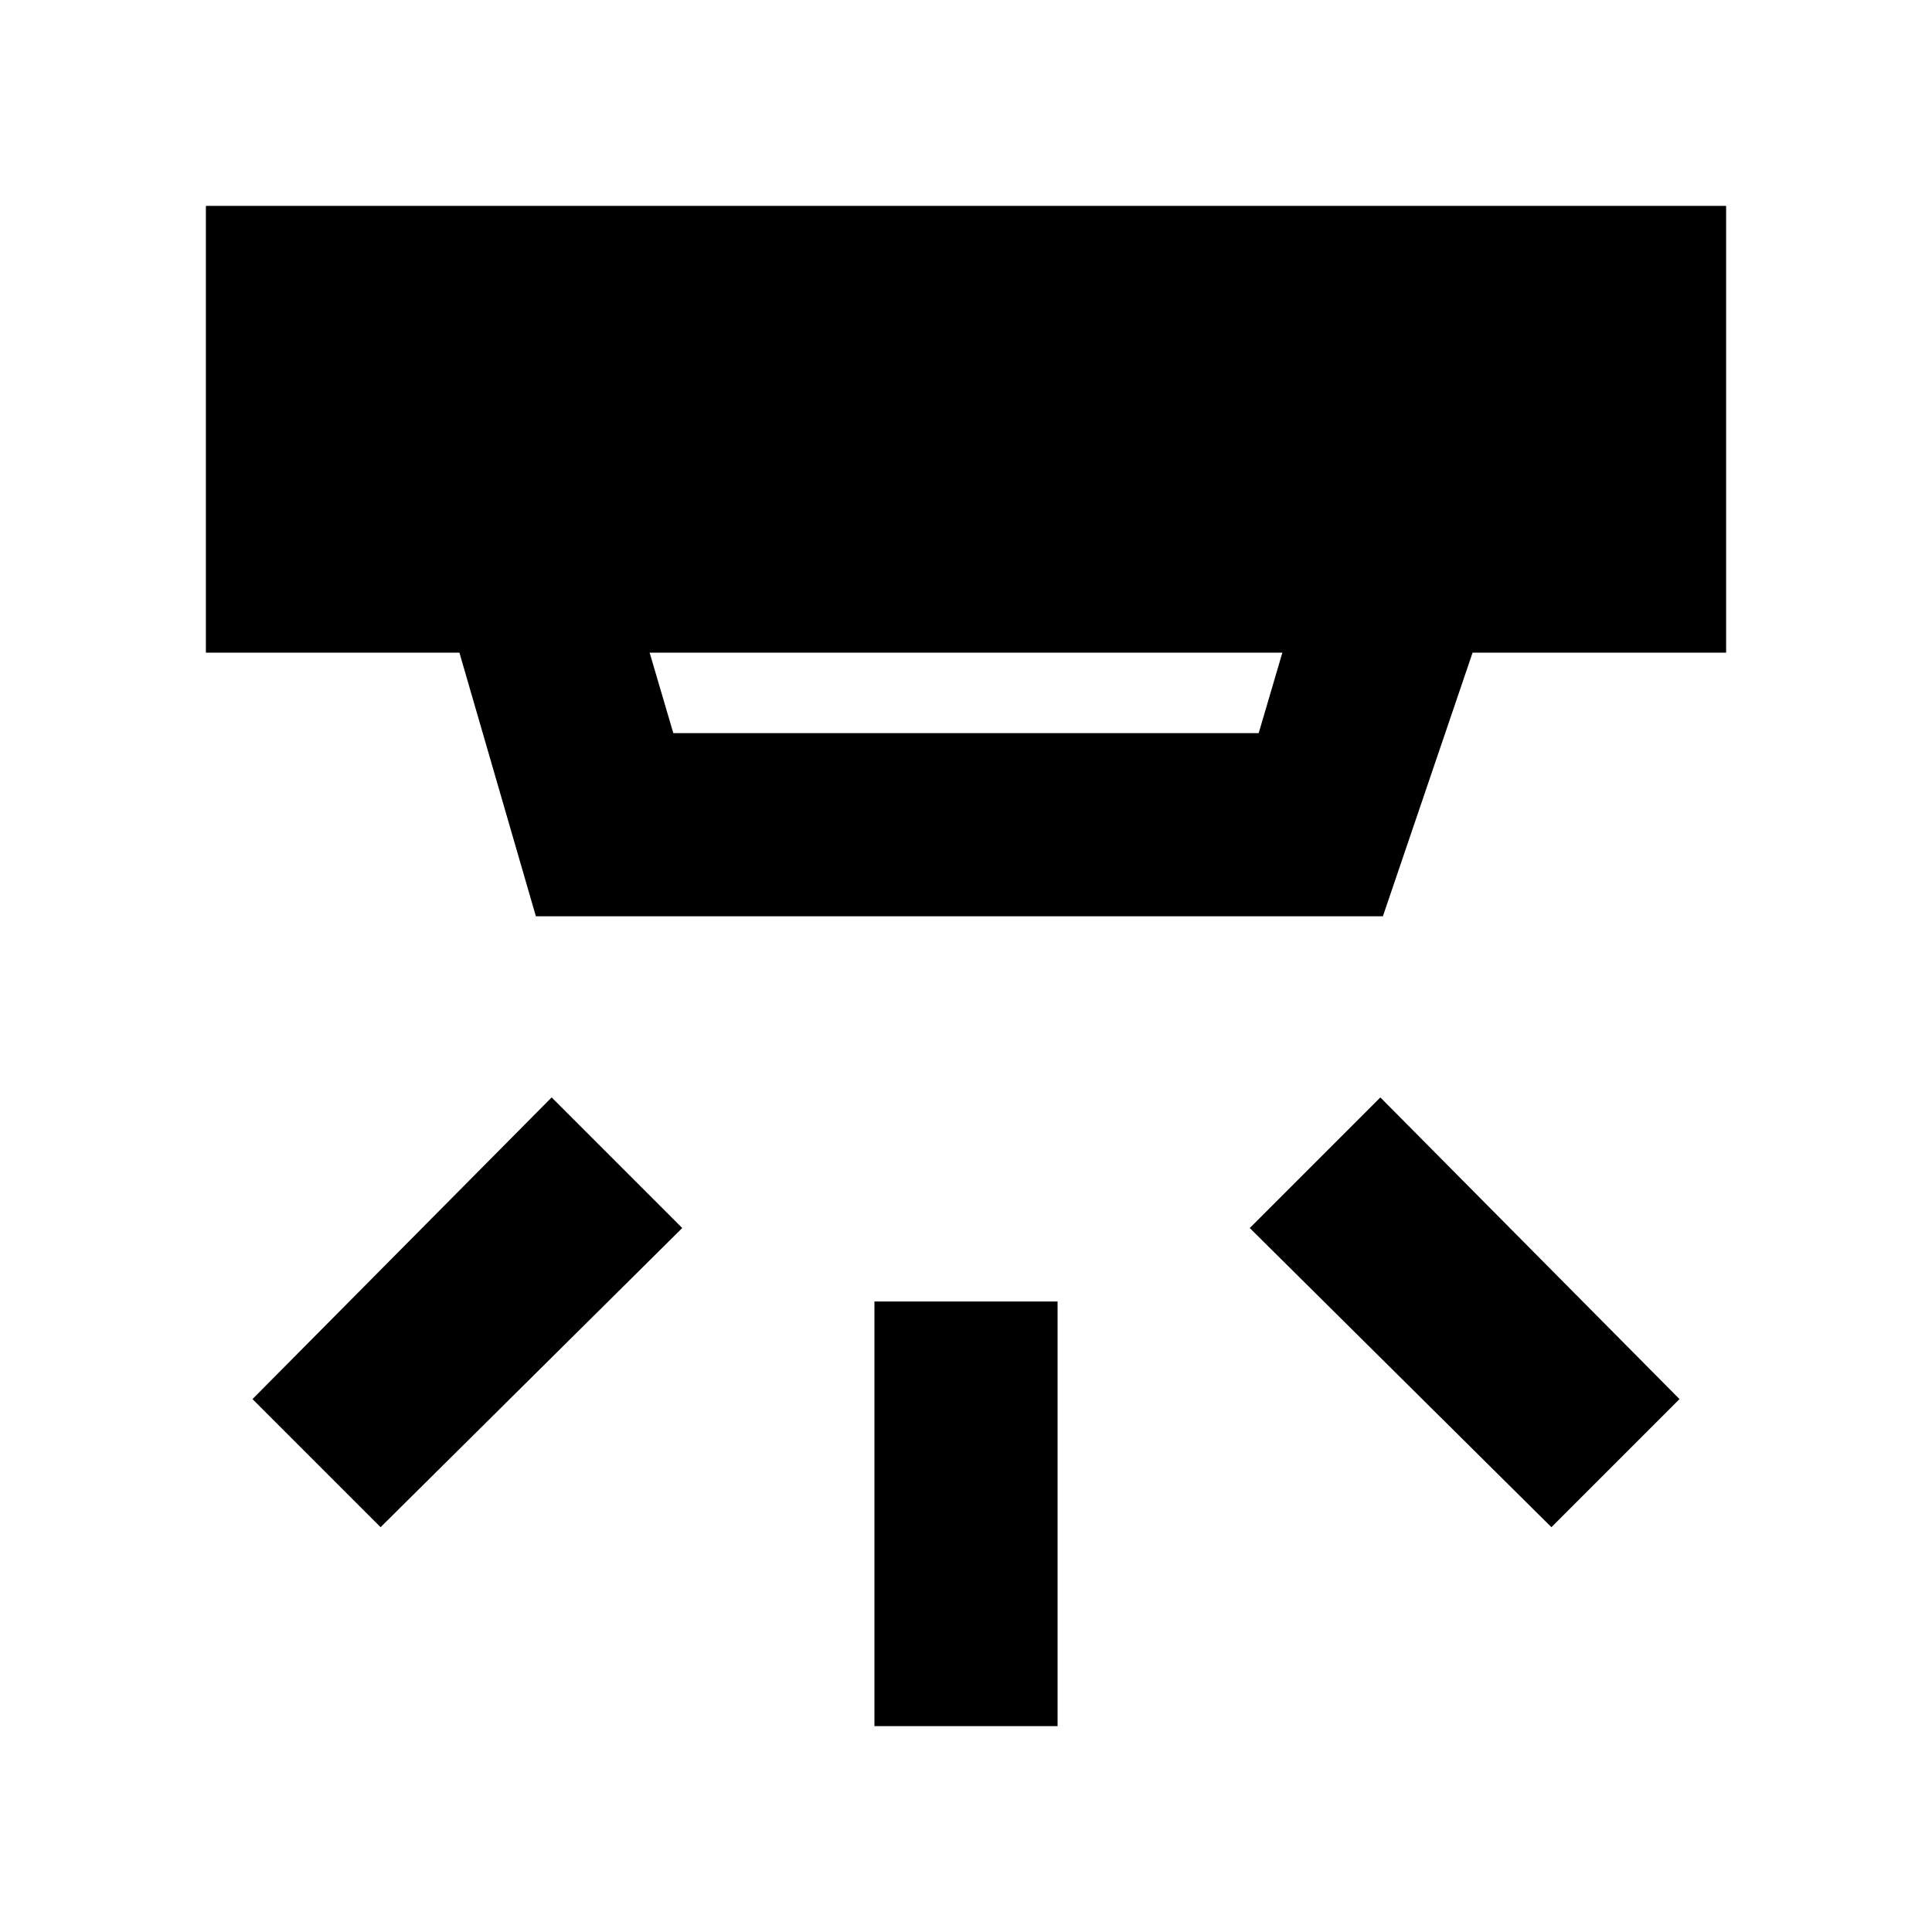 <svg xmlns="http://www.w3.org/2000/svg" height="24" viewBox="0 -960 960 960" width="24"><path d="M434.5-102.3v-211h91v211h-91Zm336.39-98.85L621-349.8l64.89-64.9 148.65 149.9-63.65 63.65Zm-581.78 0-63.65-63.65 148.65-149.9L339-349.8 189.11-201.15ZM322.8-635.7l11.77 40h290.86l11.77-40H322.8Zm-56.52 131-38-131H102.3v-222h755.4v222H731.72l-44.57 131H266.28Z"/></svg>